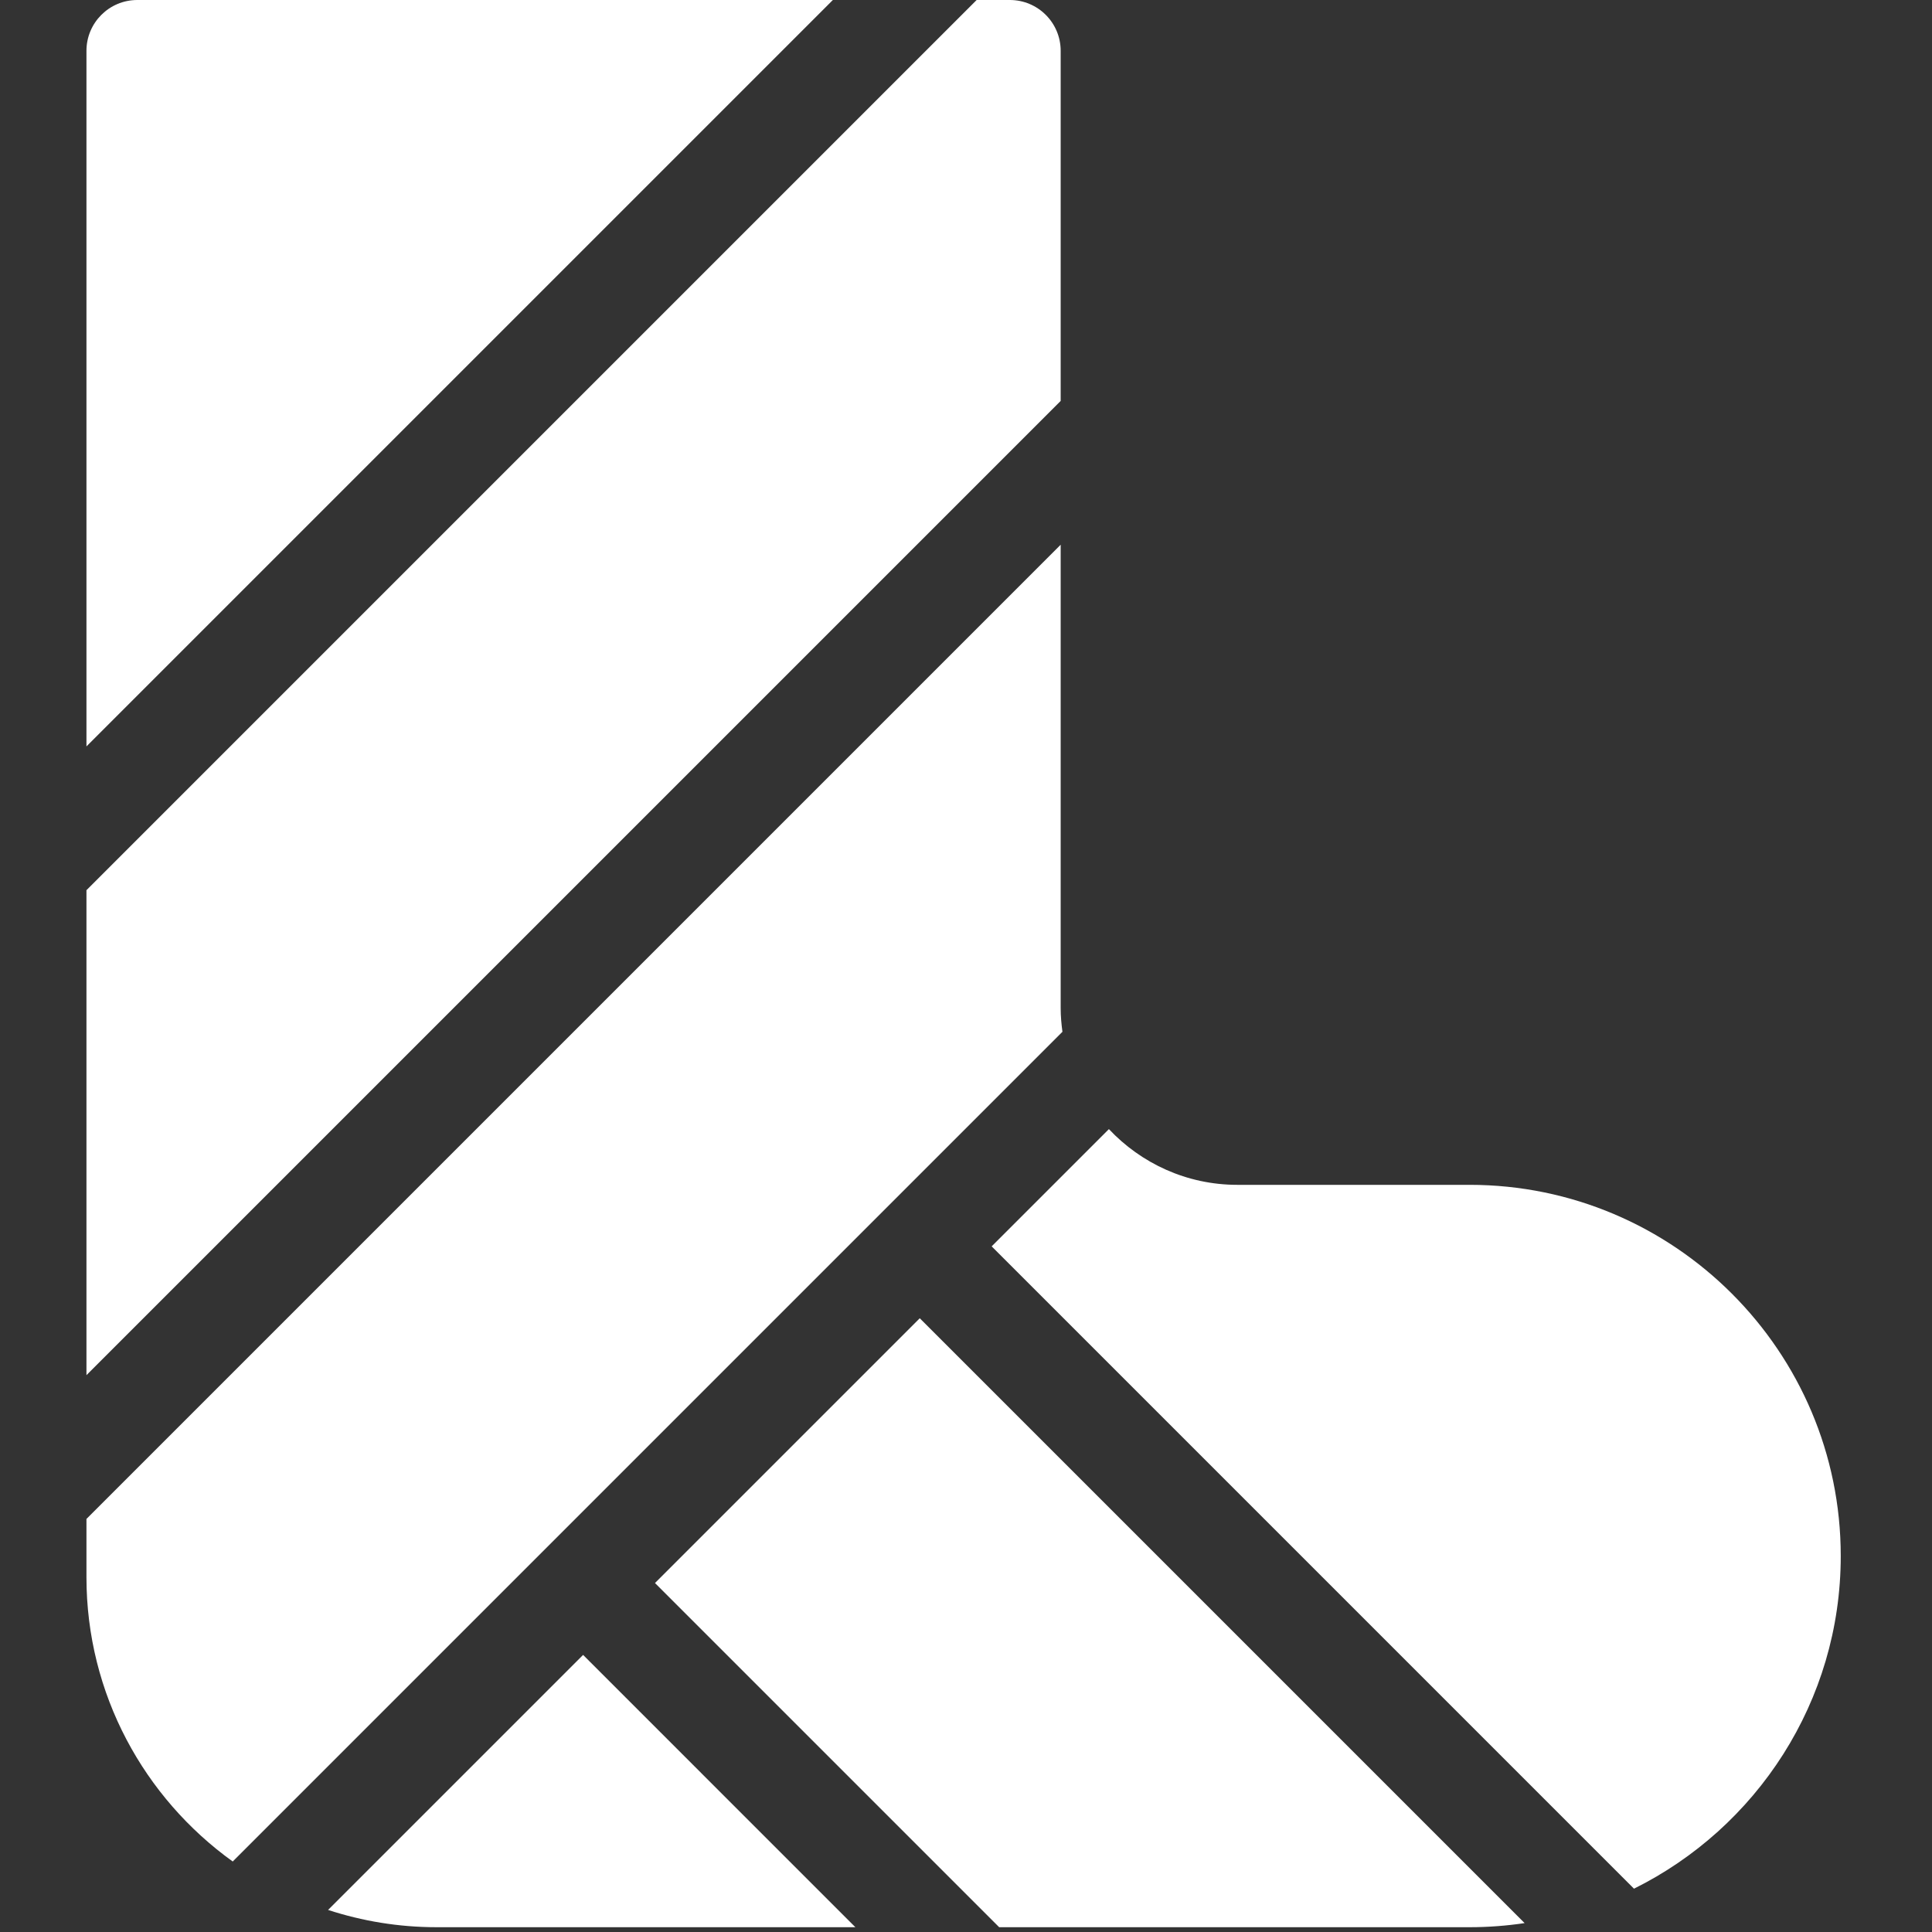<?xml version="1.0" encoding="UTF-8" standalone="no"?>
<!-- Generator: Adobe Illustrator 17.1.0, SVG Export Plug-In . SVG Version: 6.00 Build 0)  -->

<svg
        version="1.1"
        id="Capa_1"
        x="0px"
        y="0px"
        width="190"
        height="190px"
        viewBox="0 0 190 190"
        xml:space="preserve"
        xmlns="http://www.w3.org/2000/svg"
        xmlns:svg="http://www.w3.org/2000/svg">
    <rect x="0" y="0" width="190" height="190" fill="#333333" stroke="none"/>
    <g>
        <path
                d="M8.502,73.405V5c0-2.762,2.238-5,5-5h68.405L8.502,73.405z M121.681,116.521c-4.976,0-9.458-2.115-12.627-5.479  l-11.53,11.53l63.168,63.168c12.037-5.974,20.334-18.391,20.334-32.715c0-20.128-16.376-36.504-36.504-36.504H121.681z M104.311,5  c0-2.762-2.238-5-5-5h-3.264L8.502,87.546v47.693l95.809-95.809V5z M22.887,183.067l64.026-64.026  c0.002-0.002,0.003-0.004,0.004-0.005s0.004-0.003,0.005-0.004l17.562-17.562c-0.102-0.761-0.173-1.531-0.173-2.32V53.57  L8.502,149.379v5.725C8.502,166.613,14.186,176.813,22.887,183.067z M90.453,129.642l-26.039,26.039l33.848,33.848h46.26  c1.839,0,3.646-0.14,5.414-0.404L90.453,129.642z M57.344,162.751L32.265,187.83c3.36,1.097,6.941,1.698,10.662,1.698h41.194  L57.344,162.751z"
                id="path2"
                fill="#fff"
                fill-opacity="1"
        />
    </g>
</svg>
